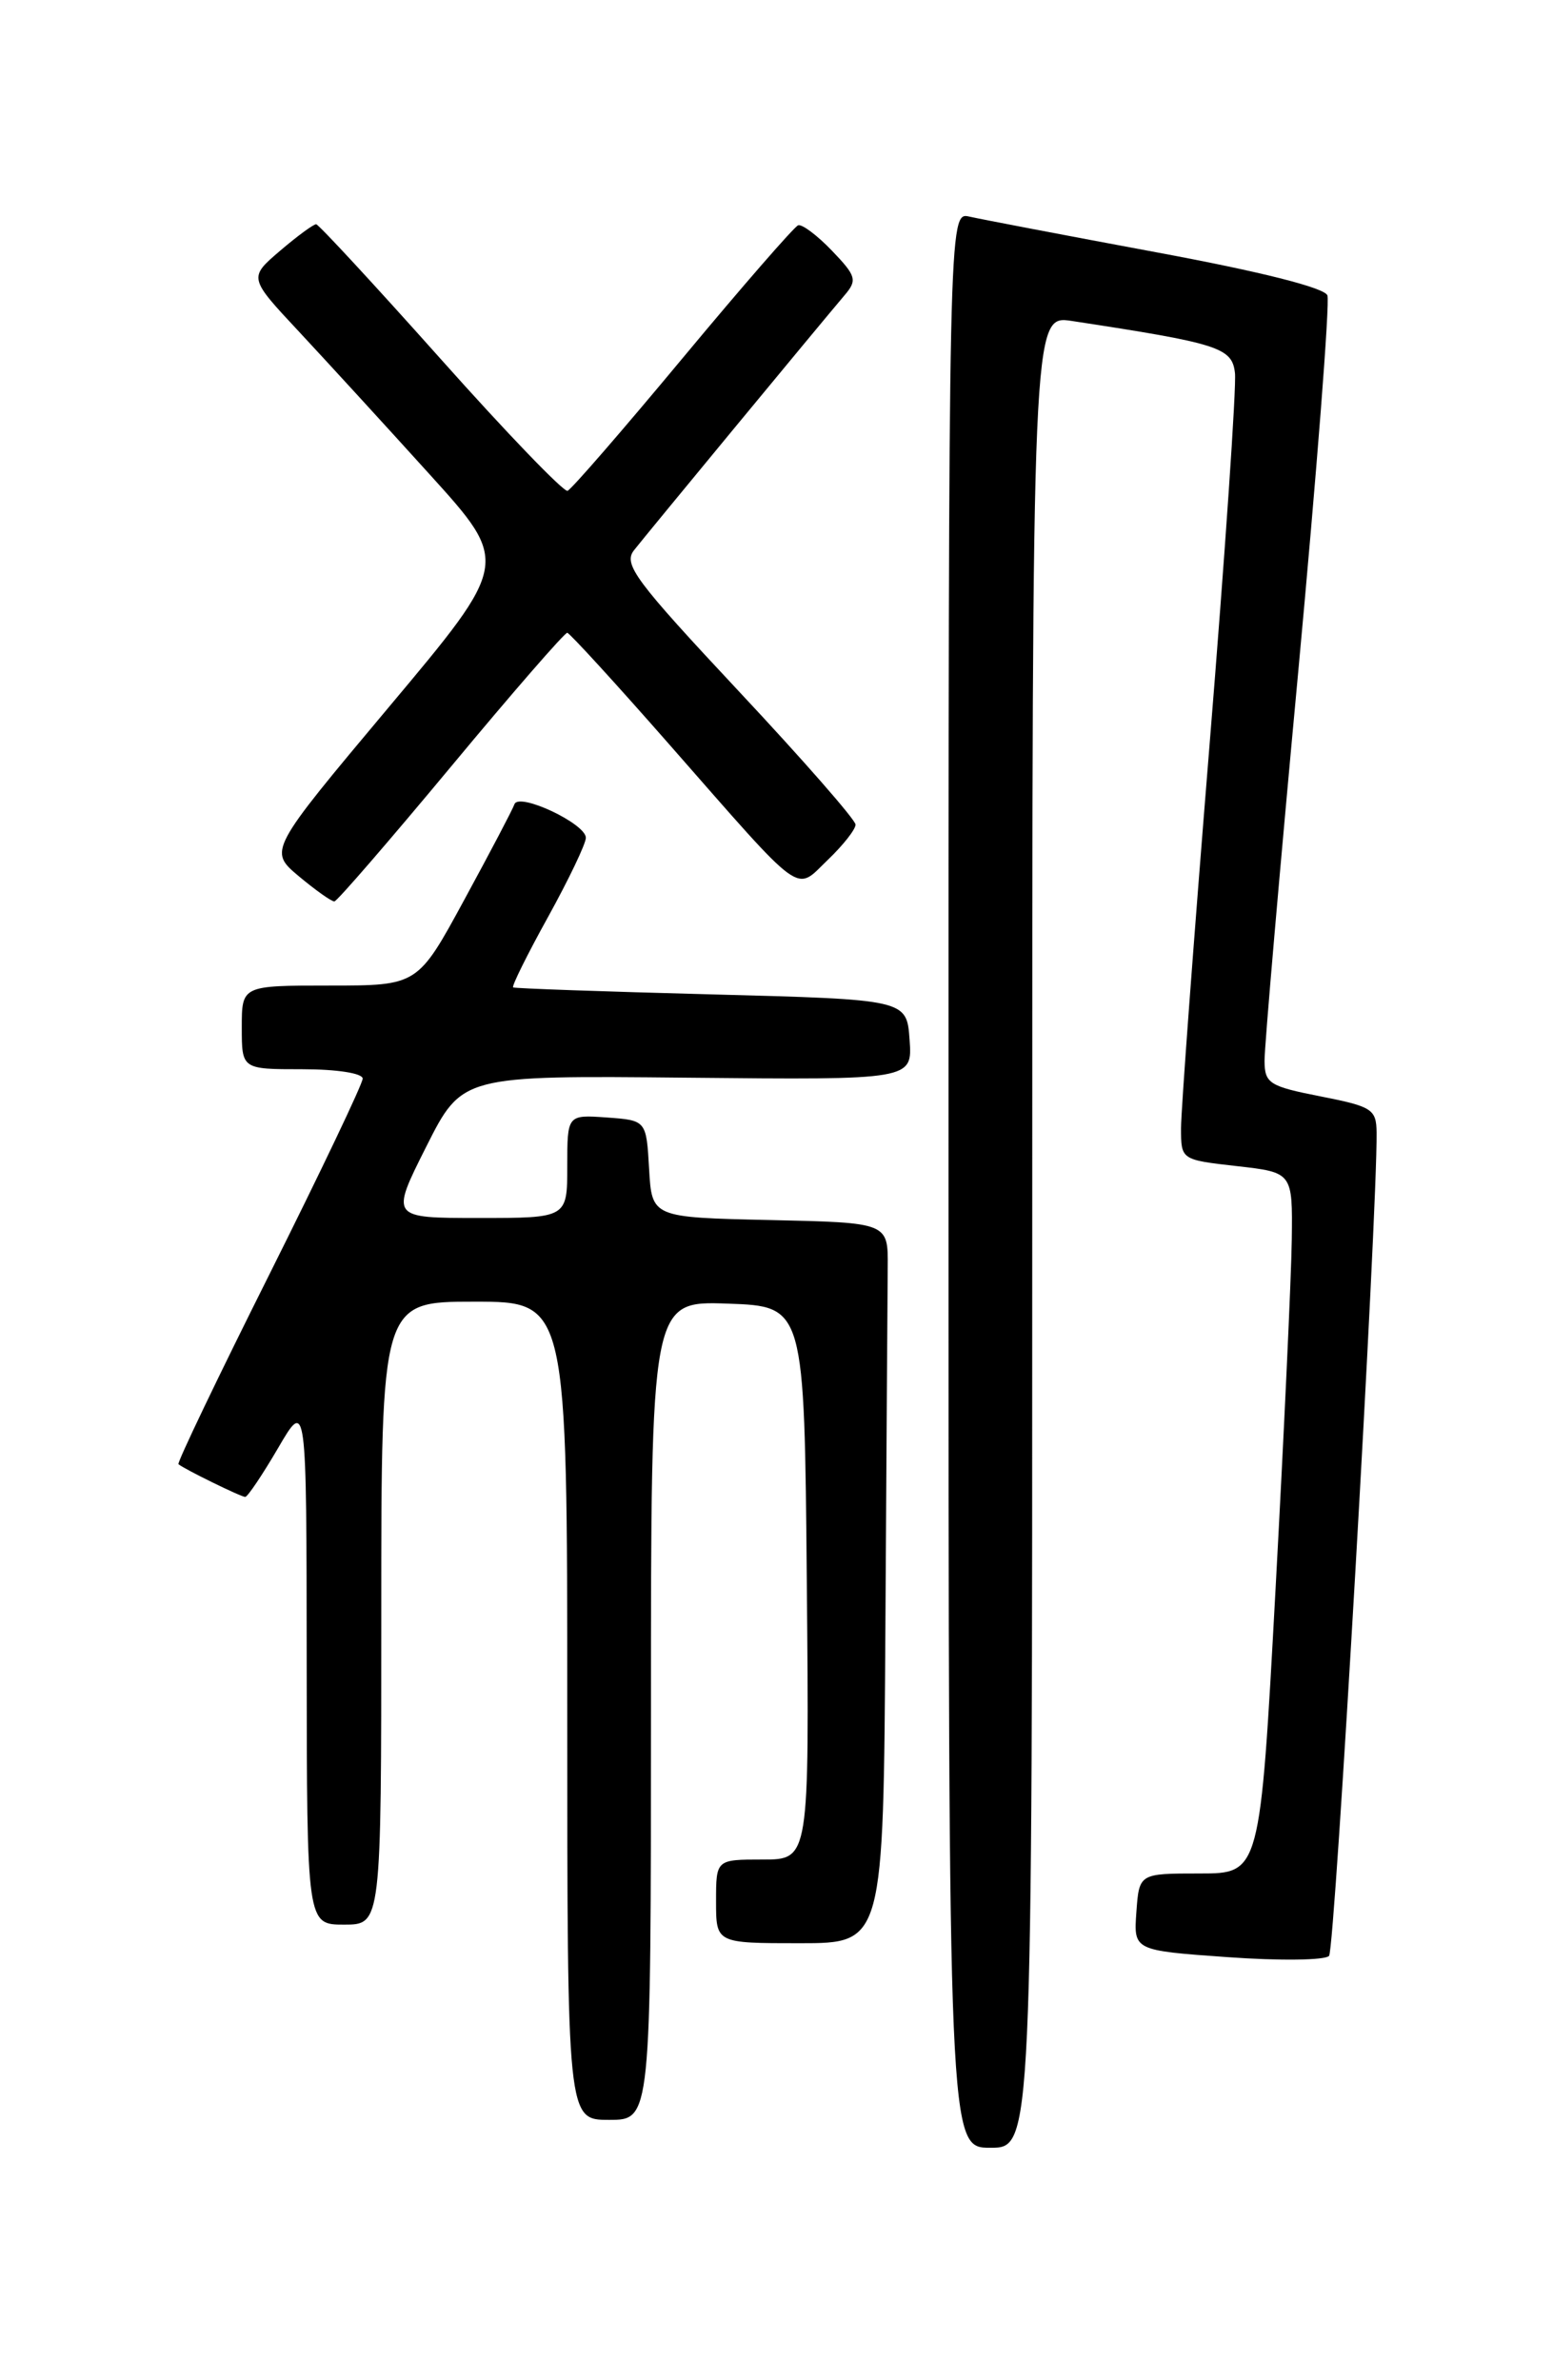 <?xml version="1.0" encoding="UTF-8" standalone="no"?>
<!DOCTYPE svg PUBLIC "-//W3C//DTD SVG 1.1//EN" "http://www.w3.org/Graphics/SVG/1.1/DTD/svg11.dtd" >
<svg xmlns="http://www.w3.org/2000/svg" xmlns:xlink="http://www.w3.org/1999/xlink" version="1.1" viewBox="0 0 167 256">
 <g >
 <path fill="currentColor"
d=" M 111.00 132.44 C 111.00 33.88 111.00 33.88 115.25 34.52 C 131.07 36.93 132.49 37.38 132.80 40.12 C 132.97 41.56 131.73 59.65 130.05 80.33 C 128.37 101.01 127.00 119.46 127.00 121.33 C 127.00 124.74 127.00 124.74 133.00 125.42 C 139.00 126.10 139.00 126.10 138.91 133.30 C 138.86 137.26 138.07 154.22 137.16 171.00 C 135.50 201.50 135.50 201.50 129.00 201.50 C 122.50 201.50 122.50 201.50 122.20 205.64 C 121.90 209.78 121.90 209.78 132.03 210.50 C 137.61 210.90 142.51 210.84 142.92 210.36 C 143.55 209.64 148.13 130.23 148.03 121.80 C 148.00 119.30 147.55 119.01 142.00 117.92 C 136.50 116.84 136.00 116.52 135.98 114.12 C 135.96 112.68 137.59 93.86 139.60 72.29 C 141.60 50.72 143.02 32.49 142.74 31.77 C 142.43 30.95 135.59 29.22 124.37 27.14 C 114.54 25.31 105.49 23.58 104.25 23.30 C 102.00 22.78 102.00 22.78 102.00 126.89 C 102.00 231.00 102.00 231.00 106.50 231.00 C 111.00 231.00 111.00 231.00 111.00 132.44 Z  M 70.00 183.96 C 70.00 139.92 70.00 139.92 78.25 140.21 C 86.50 140.50 86.50 140.50 86.76 170.25 C 87.03 200.00 87.03 200.00 82.01 200.00 C 77.00 200.00 77.00 200.00 77.00 204.50 C 77.00 209.00 77.00 209.00 86.00 209.00 C 95.00 209.00 95.00 209.00 95.21 175.00 C 95.32 156.30 95.44 138.86 95.46 136.25 C 95.50 131.50 95.50 131.50 82.80 131.22 C 70.10 130.94 70.10 130.94 69.80 125.72 C 69.50 120.50 69.50 120.50 65.25 120.19 C 61.00 119.89 61.00 119.89 61.00 125.44 C 61.00 131.00 61.00 131.00 51.49 131.00 C 41.98 131.00 41.98 131.00 45.83 123.34 C 49.69 115.67 49.69 115.67 73.91 115.91 C 98.12 116.15 98.12 116.15 97.81 111.82 C 97.50 107.50 97.50 107.50 76.50 106.95 C 64.95 106.65 55.36 106.31 55.18 106.20 C 55.00 106.09 56.69 102.68 58.93 98.63 C 61.17 94.57 63.00 90.74 63.00 90.11 C 63.00 88.59 55.79 85.19 55.32 86.50 C 55.13 87.05 52.71 91.66 49.94 96.75 C 44.92 106.00 44.92 106.00 35.46 106.00 C 26.00 106.00 26.00 106.00 26.00 110.50 C 26.00 115.00 26.00 115.00 32.50 115.00 C 36.21 115.00 39.00 115.43 39.00 116.01 C 39.00 116.56 34.47 126.06 28.94 137.12 C 23.41 148.17 19.02 157.34 19.19 157.48 C 19.80 158.00 25.91 161.00 26.37 161.00 C 26.62 161.00 28.21 158.64 29.90 155.75 C 32.96 150.50 32.96 150.50 32.98 178.75 C 33.00 207.00 33.00 207.00 37.00 207.00 C 41.00 207.00 41.00 207.00 41.00 173.50 C 41.00 140.00 41.00 140.00 51.00 140.00 C 61.00 140.00 61.00 140.00 61.00 184.00 C 61.00 228.00 61.00 228.00 65.50 228.00 C 70.00 228.00 70.00 228.00 70.00 183.96 Z  M 48.50 82.45 C 55.10 74.50 60.73 68.03 61.00 68.06 C 61.27 68.10 66.22 73.51 72.00 80.10 C 86.68 96.83 85.43 95.92 89.02 92.48 C 90.66 90.91 92.00 89.21 92.00 88.69 C 92.00 88.18 86.34 81.71 79.42 74.32 C 68.33 62.46 67.00 60.69 68.17 59.19 C 69.50 57.49 88.04 35.03 90.84 31.73 C 92.20 30.13 92.07 29.68 89.47 26.97 C 87.89 25.32 86.25 24.09 85.83 24.23 C 85.41 24.38 79.82 30.80 73.42 38.50 C 67.02 46.20 61.45 52.63 61.03 52.79 C 60.62 52.94 54.48 46.57 47.39 38.61 C 40.30 30.66 34.27 24.14 34.00 24.12 C 33.73 24.10 31.98 25.38 30.12 26.97 C 26.73 29.87 26.73 29.87 32.16 35.68 C 35.14 38.88 41.46 45.78 46.20 51.02 C 54.82 60.54 54.82 60.54 41.84 76.02 C 28.87 91.50 28.87 91.50 32.14 94.25 C 33.95 95.76 35.67 96.98 35.96 96.95 C 36.26 96.92 41.90 90.39 48.50 82.45 Z "/>
</g>
</svg>